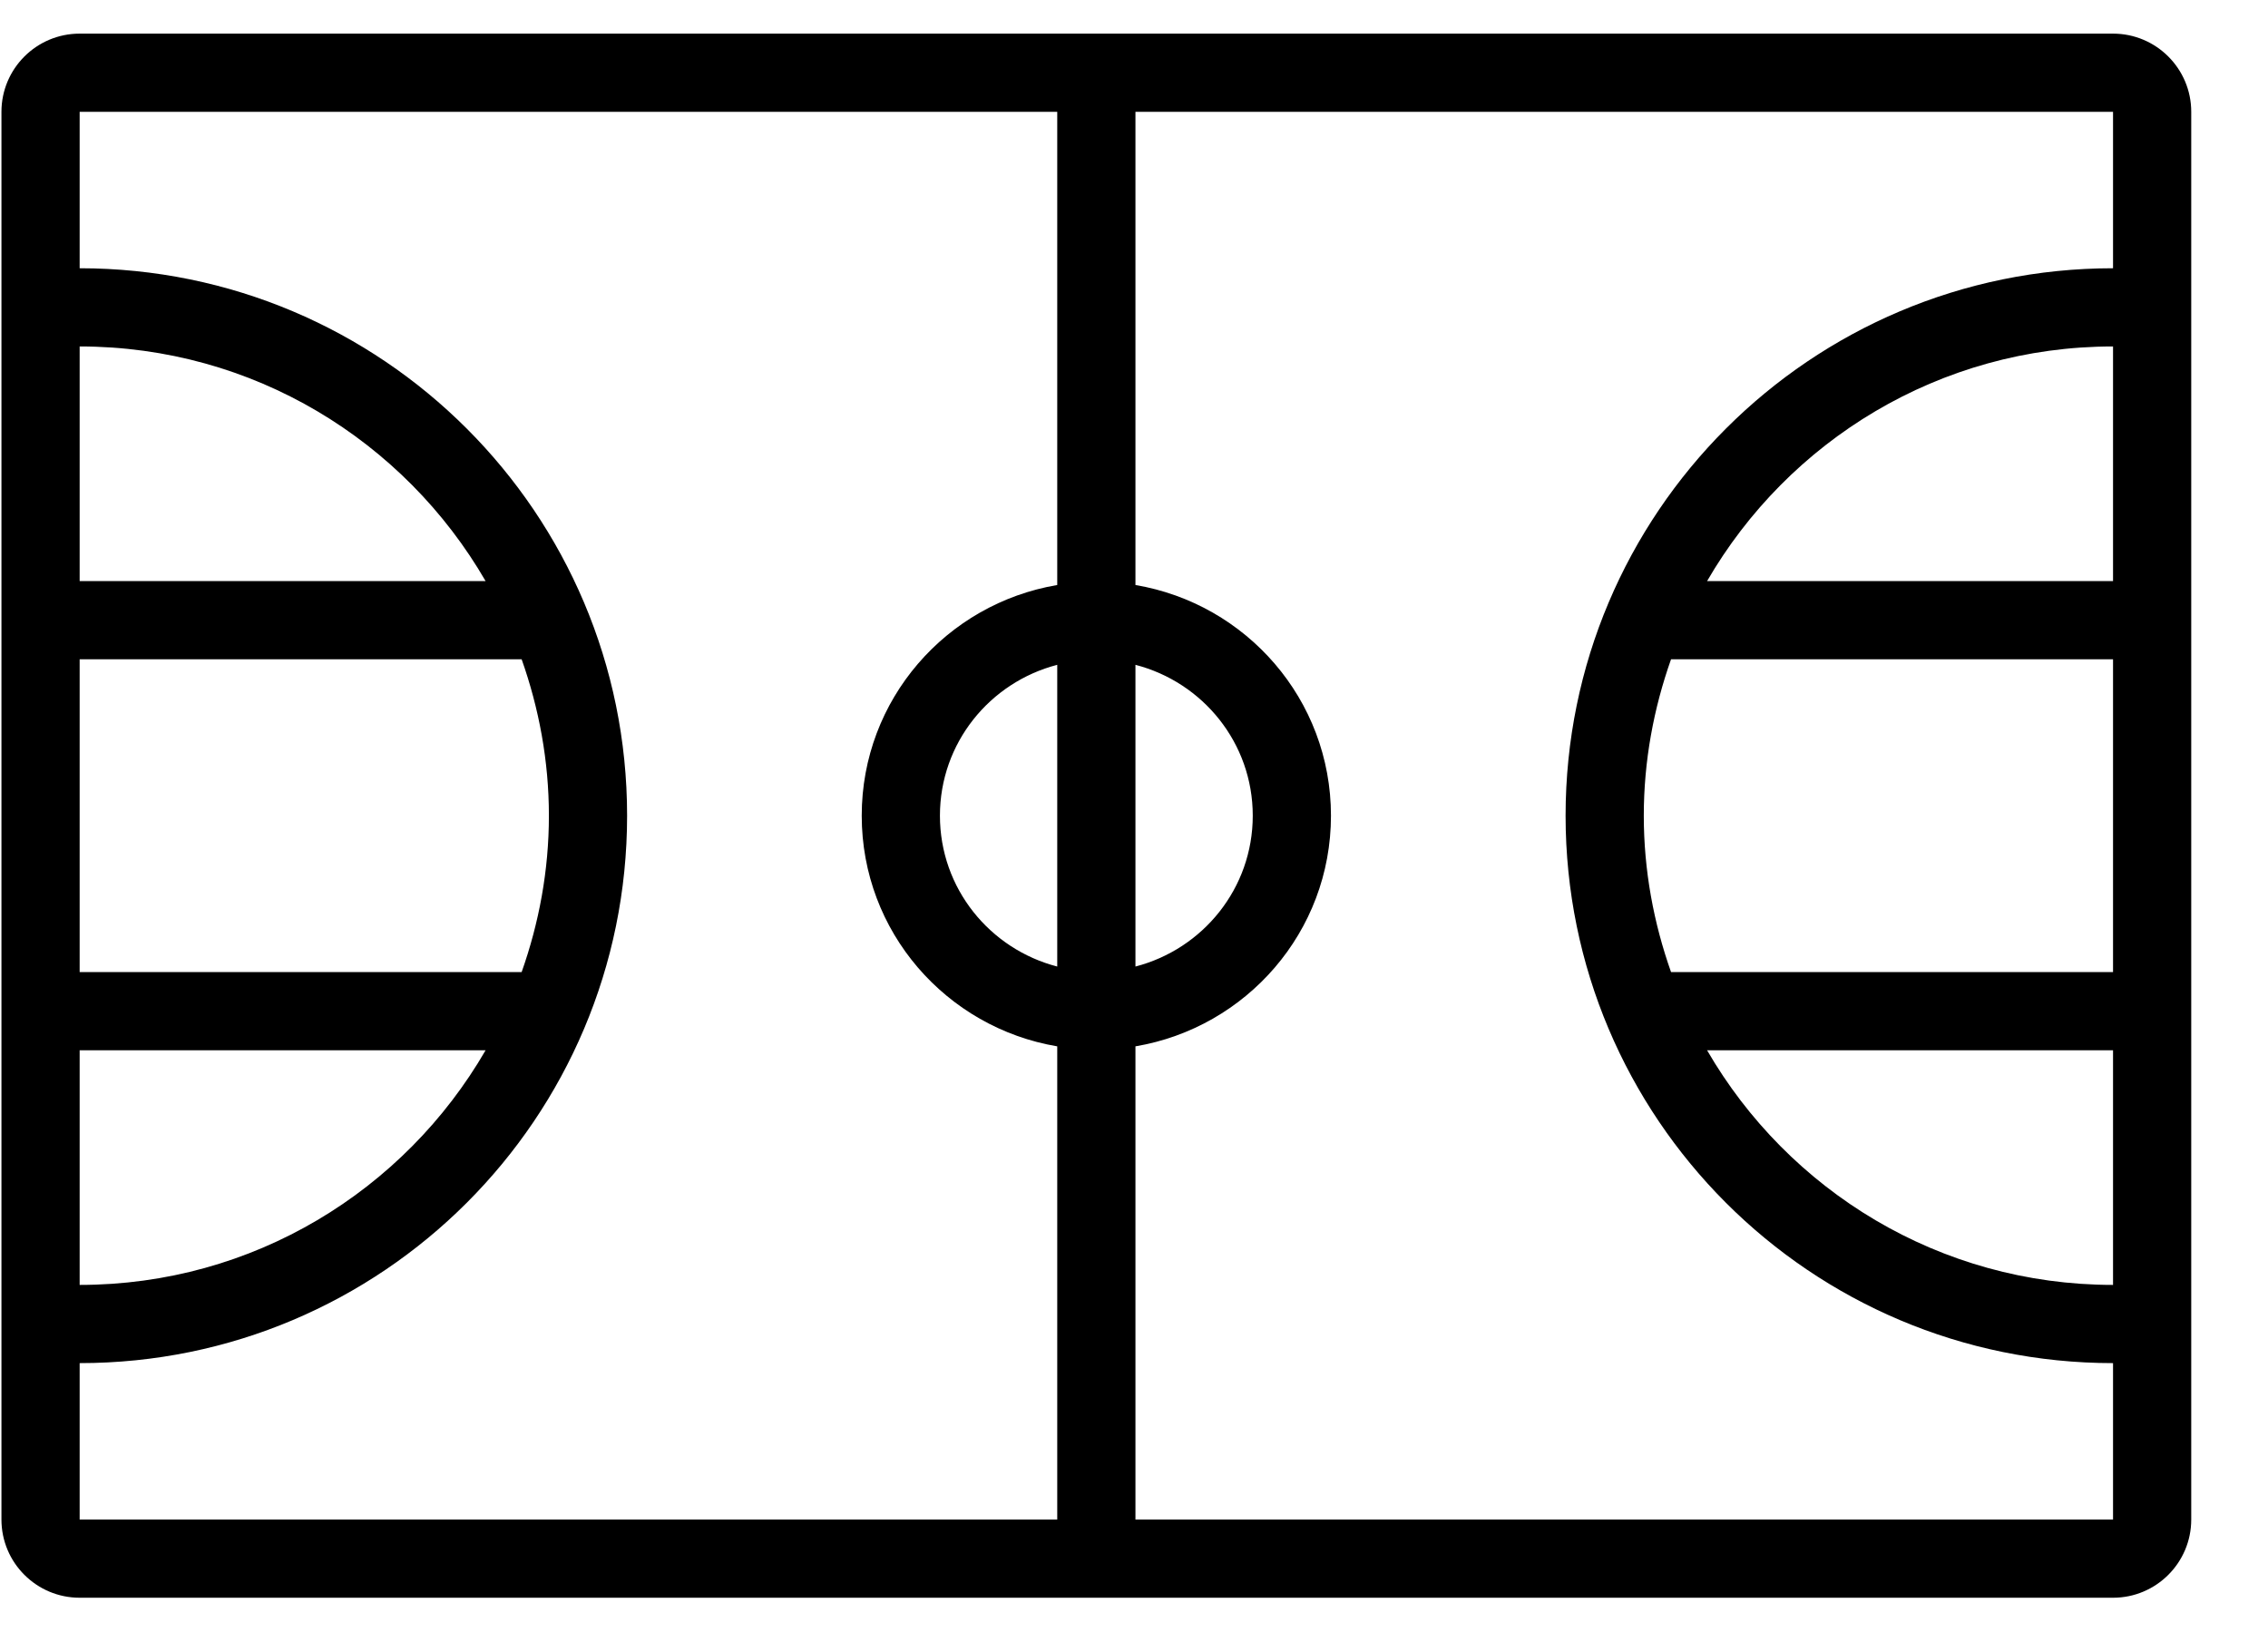 <?xml version="1.0" encoding="UTF-8" standalone="no"?>
<svg width="58px" height="42px" viewBox="0 0 58 42" version="1.1" xmlns="http://www.w3.org/2000/svg" xmlns:xlink="http://www.w3.org/1999/xlink" xmlns:sketch="http://www.bohemiancoding.com/sketch/ns">
    <!-- Generator: Sketch 3.0.4 (8053) - http://www.bohemiancoding.com/sketch -->
    <title>1141-basketball-court@2x</title>
    <desc>Created with Sketch.</desc>
    <defs></defs>
    <g id="Page-1" stroke="none" stroke-width="1" fill="none" fill-rule="evenodd" sketch:type="MSPage">
        <g id="Glyphish-8-Icons" sketch:type="MSArtboardGroup" transform="translate(-20, -411)" fill="#000000">
            <g id="1141-basketball-court@2x" sketch:type="MSLayerGroup" transform="translate(20.037, 411.86)">
                <g id="_x31_141-basketball-court_x40_2x.png" sketch:type="MSShapeGroup">
                    <path d="M54,0 L2,0 C0.896,0 0,0.896 0,2 L0,38 C0,39.104 0.896,40 2,40 L54,40 C55.104,40 56,39.104 56,38 L56,2 C56,0.896 55.104,0 54,0 L54,0 Z M29,16.142 C30.722,16.588 32,18.139 32,20 C32,21.861 30.722,23.412 29,23.858 L29,16.142 L29,16.142 Z M2,8 C6.439,8 10.306,10.417 12.381,14 L2,14 L2,8 L2,8 Z M2,16 L13.303,16 C13.746,17.253 14,18.596 14,20 C14,21.405 13.746,22.747 13.303,24 L2,24 L2,16 L2,16 Z M2,26 L12.381,26 C10.306,29.584 6.439,32 2,32 L2,26 L2,26 Z M27,23.858 C25.278,23.412 24,21.861 24,20 C24,18.139 25.278,16.588 27,16.142 L27,23.858 L27,23.858 Z M27,14.101 C24.165,14.58 22,17.03 22,20 C22,22.972 24.165,25.421 27,25.899 L27,38 L2,38 L2,34 C9.732,34 16,27.732 16,20 C16,12.269 9.732,6 2,6 L2,2 L27,2 L27,14.101 L27,14.101 Z M54,32 C49.561,32 45.694,29.584 43.619,26 L54,26 L54,32 L54,32 Z M54,24 L42.697,24 C42.254,22.747 42,21.405 42,20 C42,18.596 42.254,17.253 42.697,16 L54,16 L54,24 L54,24 Z M54,14 L43.619,14 C45.694,10.417 49.561,8 54,8 L54,14 L54,14 Z M54,6 C46.268,6 40,12.269 40,20 C40,27.732 46.268,34 54,34 L54,38 L29,38 L29,25.899 C31.835,25.42 34,22.971 34,20 C34,17.029 31.835,14.579 29,14.101 L29,2 L54,2 L54,6 L54,6 Z" id="Shape"></path>
                </g>
            </g>
        </g>
    </g>
</svg>